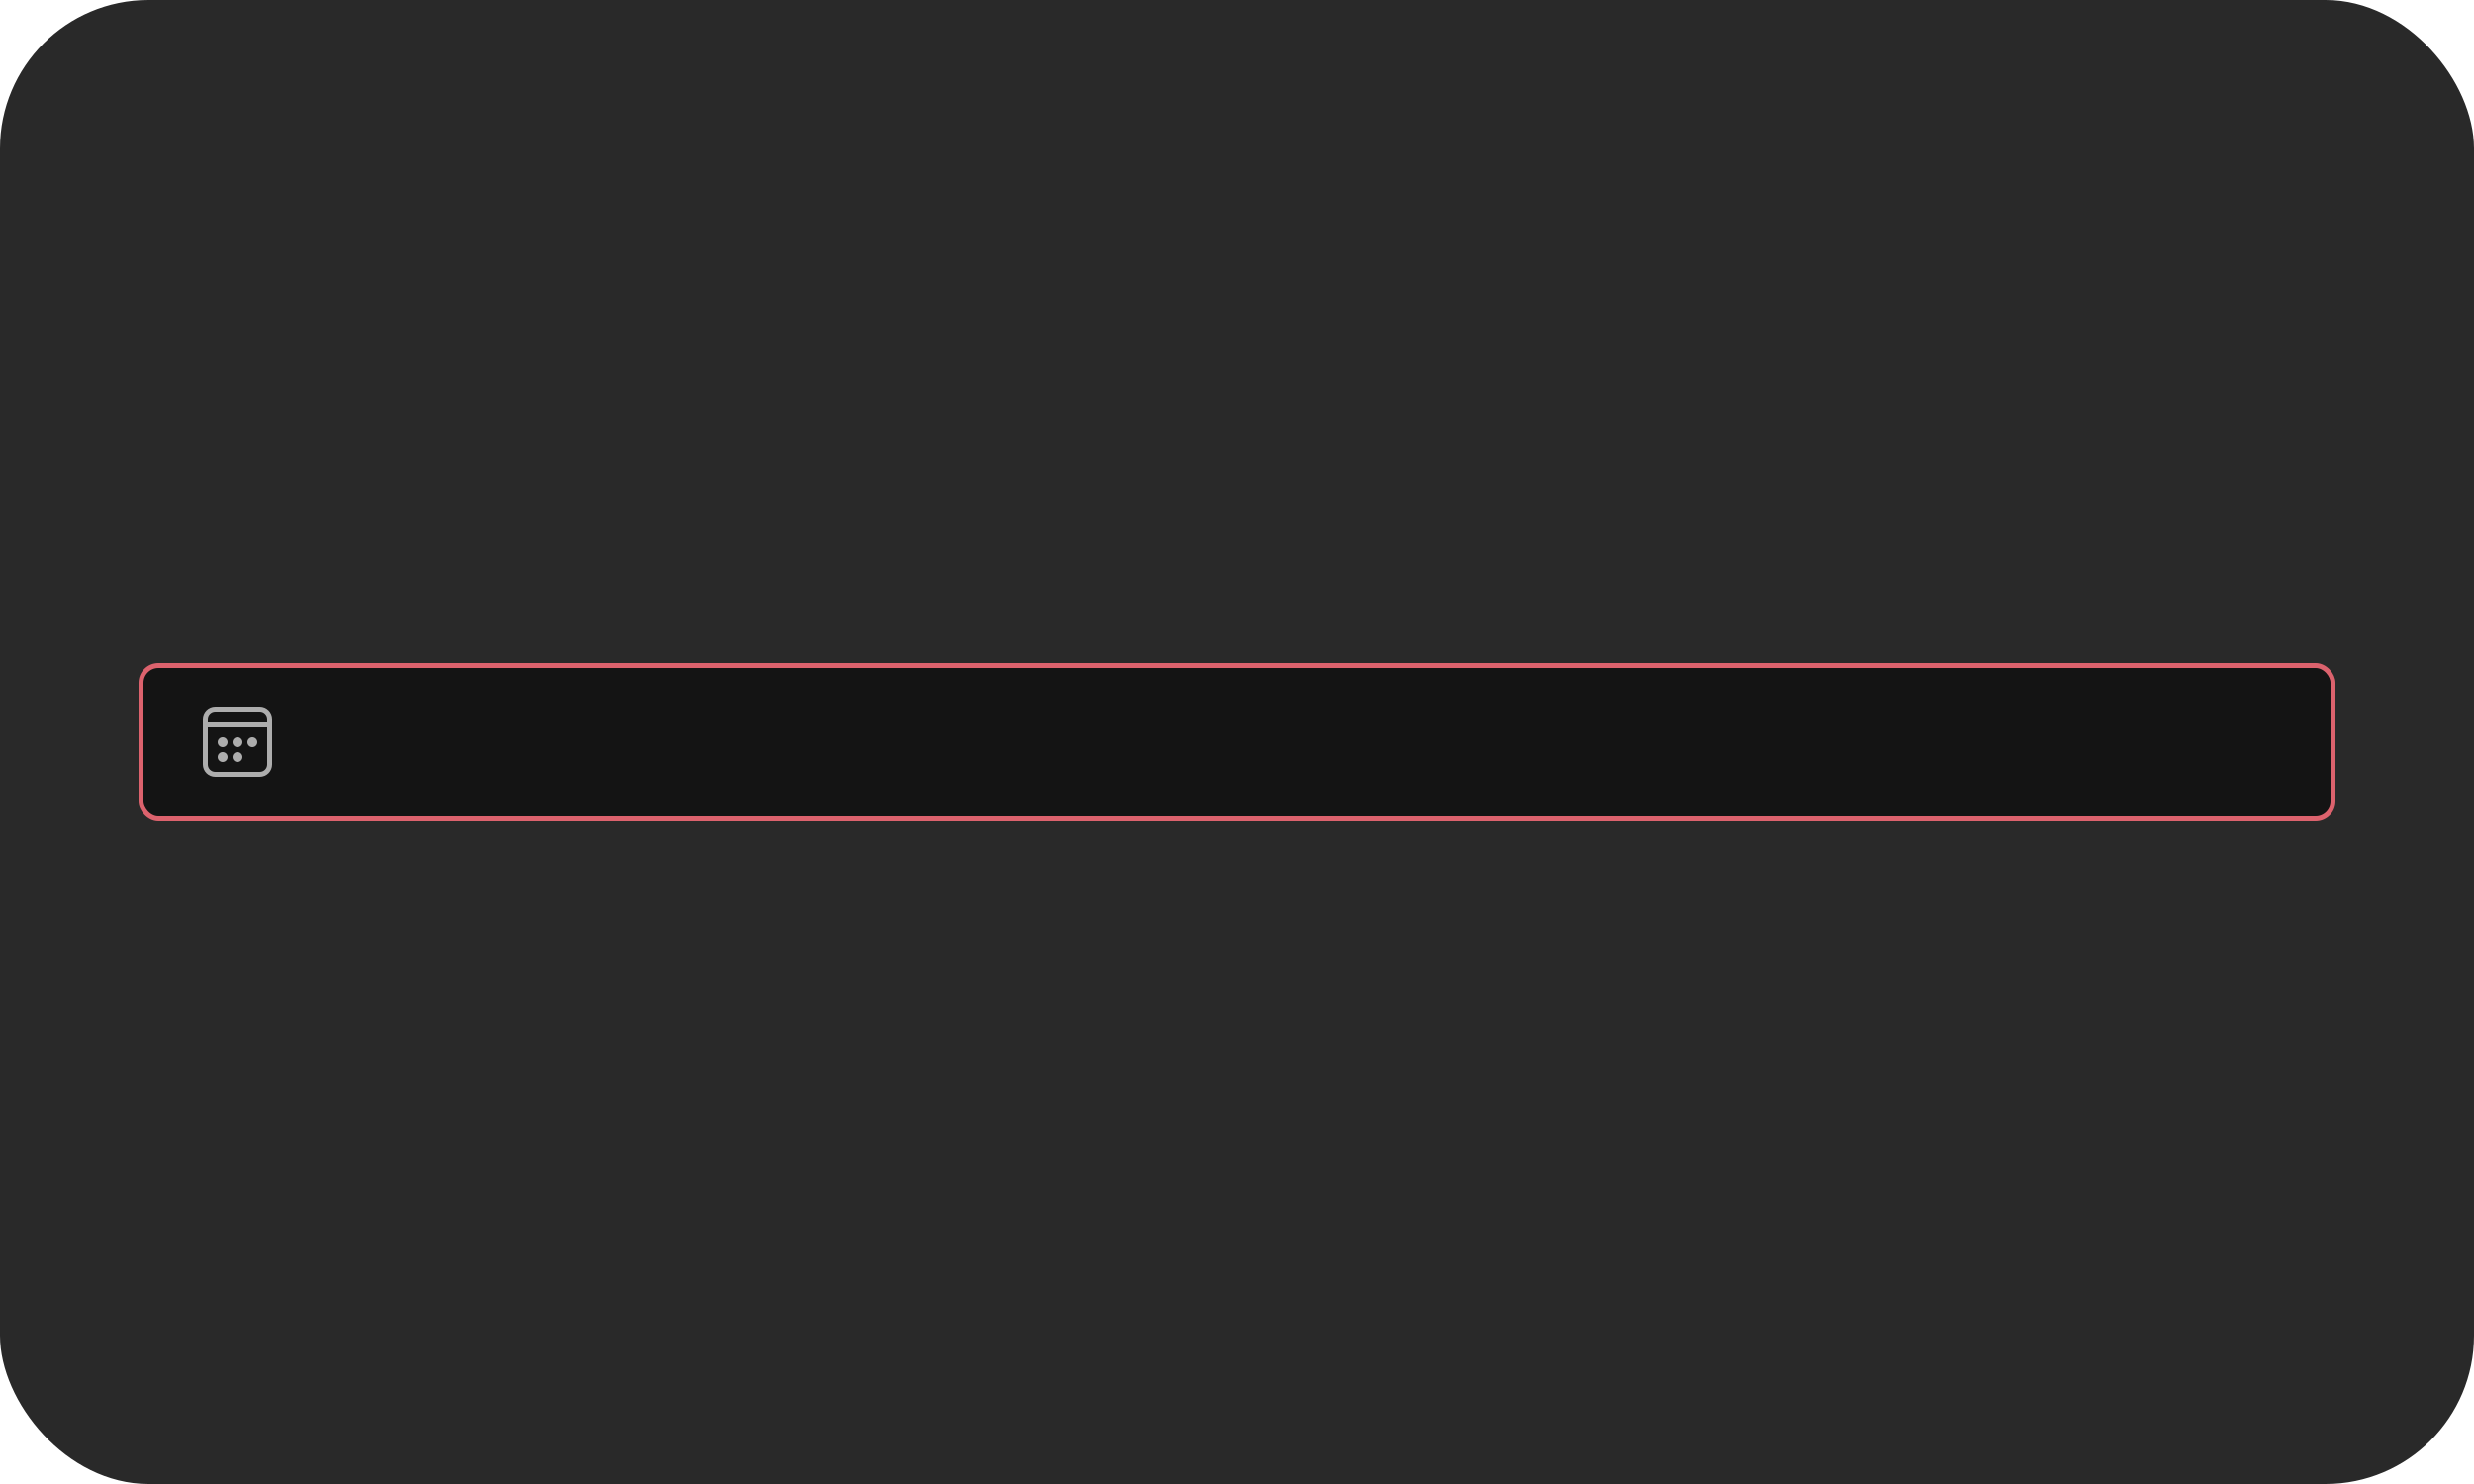 <svg width="500" height="300" viewBox="0 0 500 300" fill="none" xmlns="http://www.w3.org/2000/svg">
<g id="02-D-dark">
<rect width="500" height="300" rx="30" fill="#292929"/>
<g id="Field-horz">
<g id="Form + Text">
<g id="Input">
<g clip-path="url(#clip0_287_136847)">
<g id="Contents">
<rect x="28.5" y="134.5" width="443" height="31" rx="3.5" fill="#141414"/>
<rect x="28.5" y="134.5" width="443" height="31" rx="3.5" stroke="#DC626D"/>
<g id="Icon-Text-stack">
<g id="Icon start medium">
<path id="Shape" d="M45 151C45.552 151 46 150.552 46 150C46 149.448 45.552 149 45 149C44.448 149 44 149.448 44 150C44 150.552 44.448 151 45 151ZM46 153C46 153.552 45.552 154 45 154C44.448 154 44 153.552 44 153C44 152.448 44.448 152 45 152C45.552 152 46 152.448 46 153ZM48 151C48.552 151 49 150.552 49 150C49 149.448 48.552 149 48 149C47.448 149 47 149.448 47 150C47 150.552 47.448 151 48 151ZM49 153C49 153.552 48.552 154 48 154C47.448 154 47 153.552 47 153C47 152.448 47.448 152 48 152C48.552 152 49 152.448 49 153ZM51 151C51.552 151 52 150.552 52 150C52 149.448 51.552 149 51 149C50.448 149 50 149.448 50 150C50 150.552 50.448 151 51 151ZM55 145.5C55 144.119 53.881 143 52.5 143H43.5C42.119 143 41 144.119 41 145.5V154.5C41 155.881 42.119 157 43.5 157H52.5C53.881 157 55 155.881 55 154.5V145.5ZM42 147H54V154.5C54 155.328 53.328 156 52.5 156H43.5C42.672 156 42 155.328 42 154.5V147ZM43.5 144H52.5C53.328 144 54 144.672 54 145.5V146H42V145.5C42 144.672 42.672 144 43.5 144Z" fill="#ADADAD"/>
</g>
</g>
</g>
</g>
</g>
</g>
</g>
</g>
<defs>
<clipPath id="clip0_287_136847">
<path d="M28 138C28 135.791 29.791 134 32 134H468C470.209 134 472 135.791 472 138V162C472 164.209 470.209 166 468 166H32C29.791 166 28 164.209 28 162V138Z" fill="white"/>
</clipPath>
</defs>
</svg>

